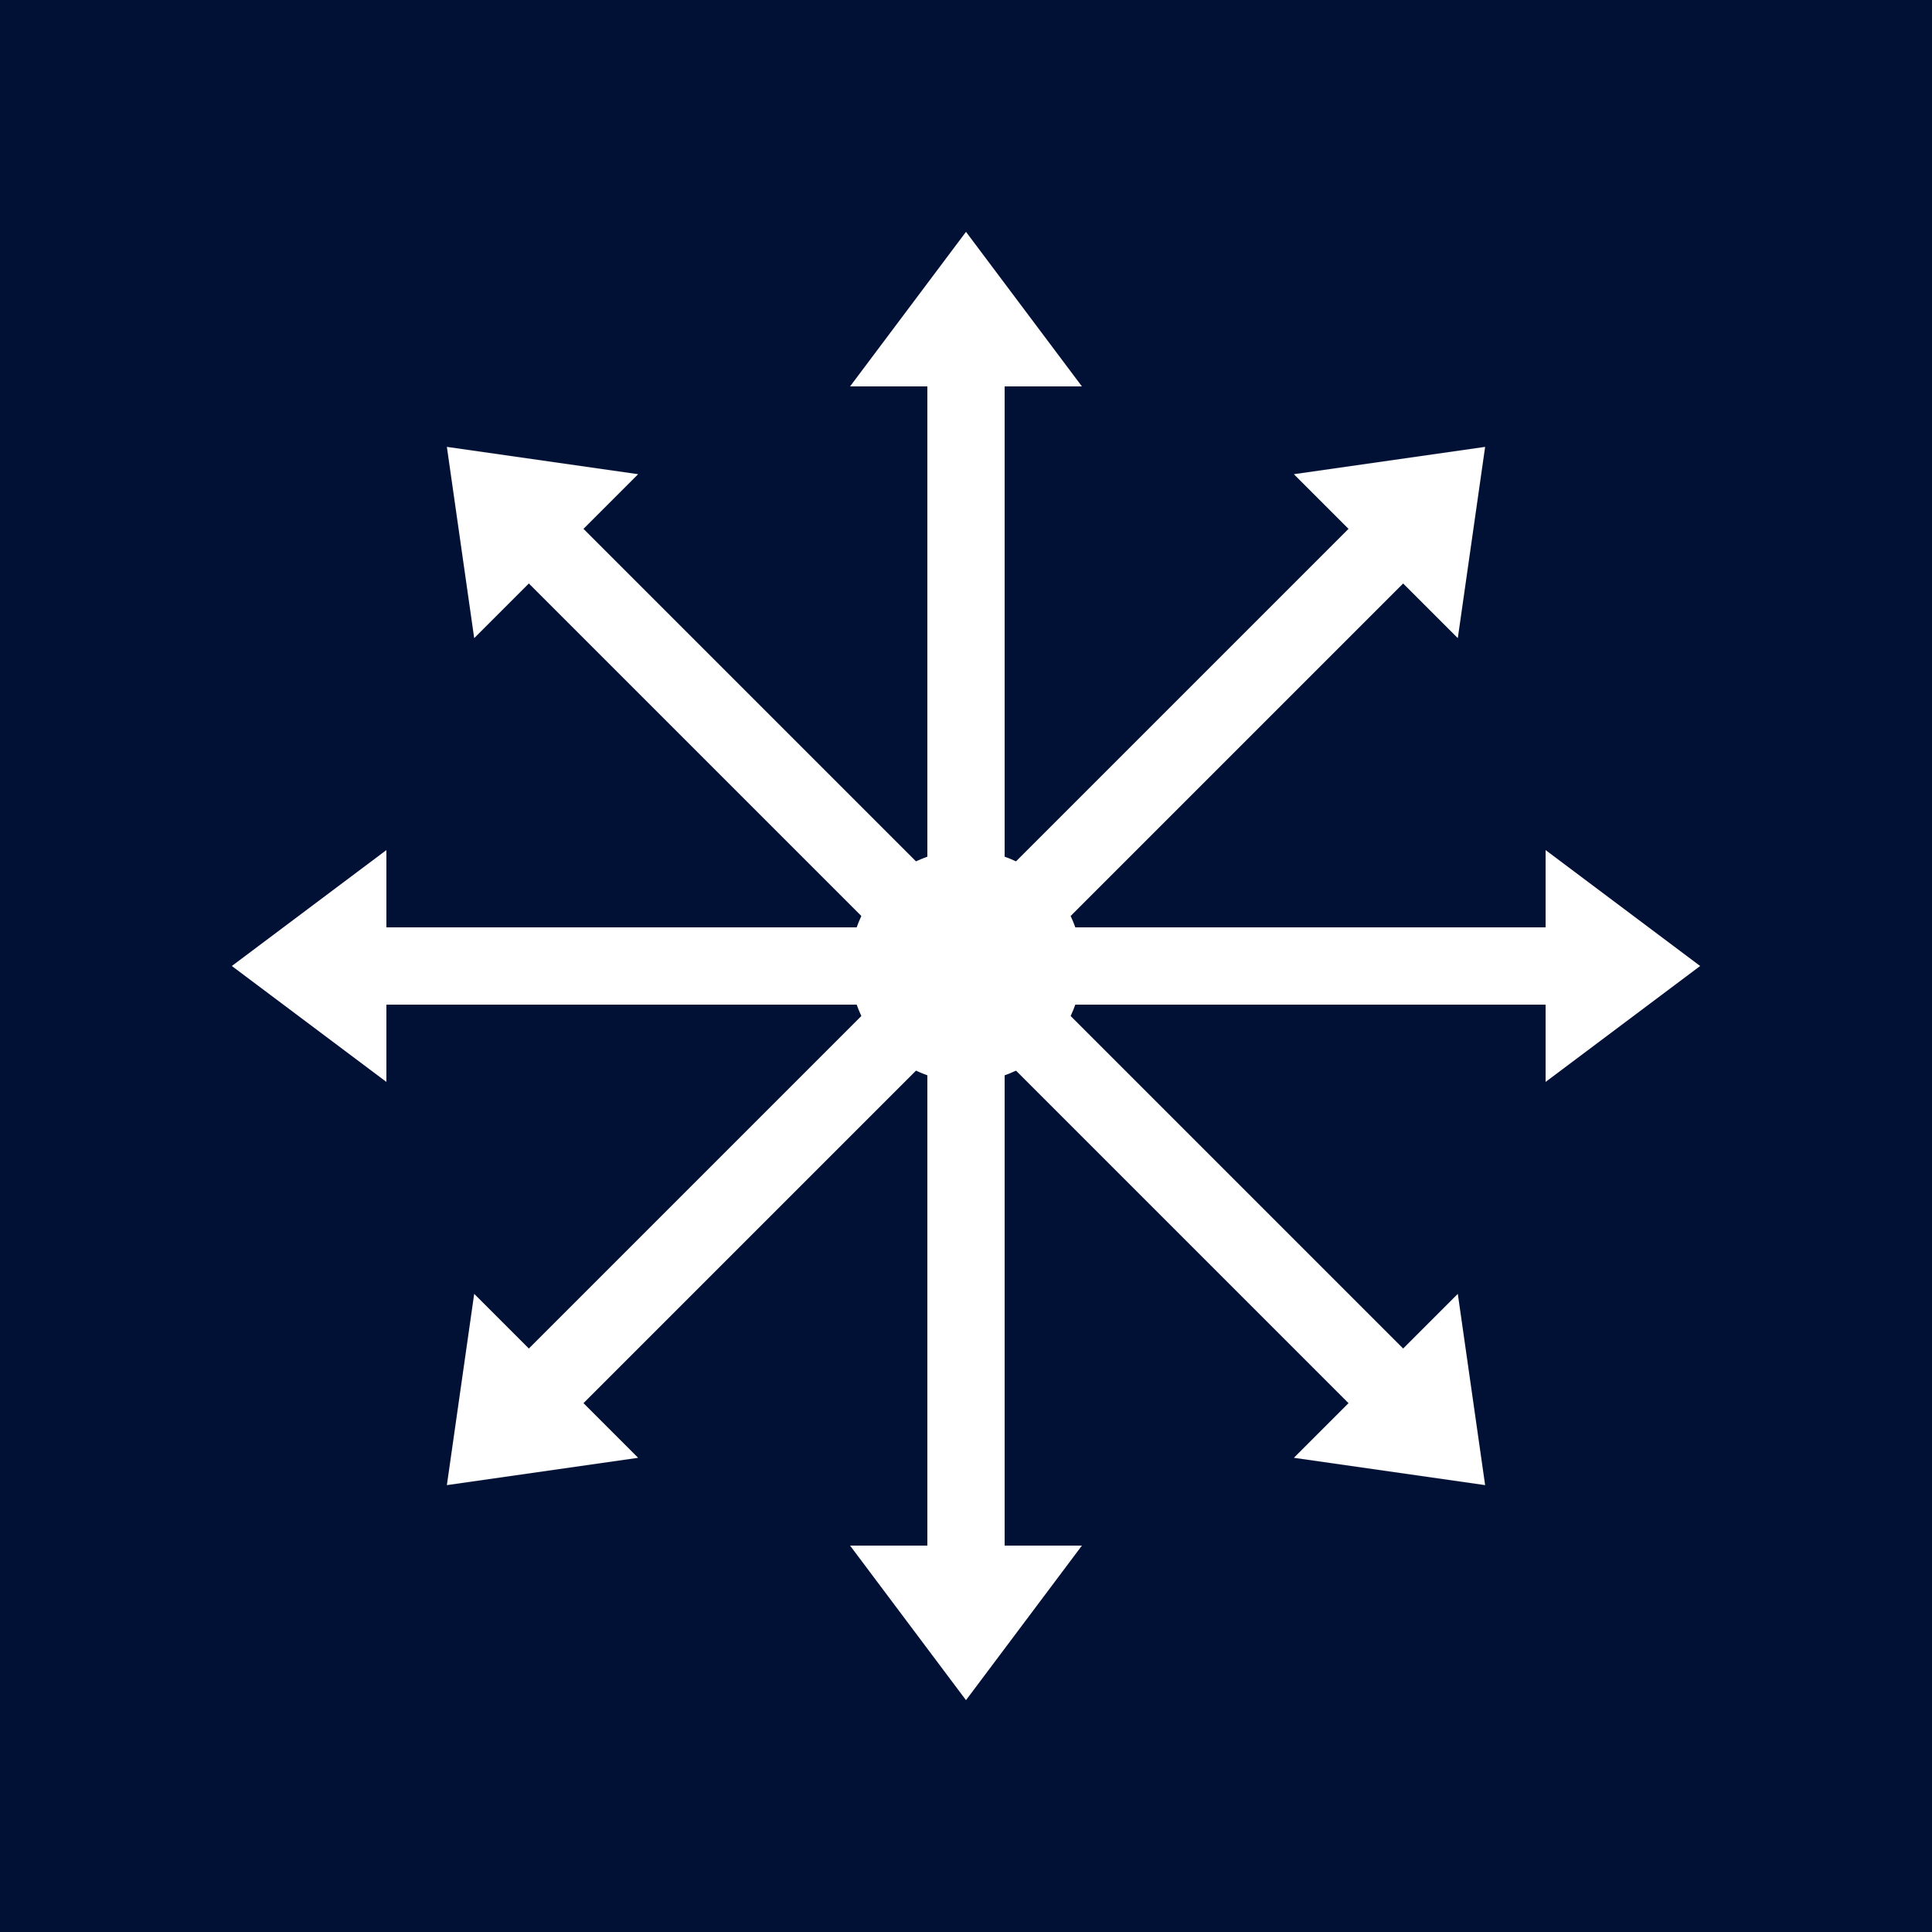 <svg xmlns="http://www.w3.org/2000/svg" width="50" height="50" viewBox="0 0 50 50" fill="none">
  <style type="text/css">
    .st0{fill:#001135;}
    .st1{fill:none;stroke:#FFFFFF;stroke-width:2;stroke-linecap:round;stroke-linejoin:round;stroke-miterlimit:10;}
    .arrowhead{fill:#FFFFFF;}
  </style>
  <rect width="50" height="50" class="st0"/>
  <g transform="rotate(45 25 25)">
    <!-- Center -->
    <circle cx="25" cy="25" r="3" fill="#FFFFFF"/>

    <!-- Diagonal shafts (no arrowheads) -->
        <g transform="rotate(45 25 25)">

     <!-- Cardinal shafts -->
    <line x1="25" y1="25" x2="25" y2="10" class="st1"/>
    <line x1="25" y1="25" x2="25" y2="40" class="st1"/>
    <line x1="25" y1="25" x2="10" y2="25" class="st1"/>
    <line x1="25" y1="25" x2="40" y2="25" class="st1"/>

    <!-- Cardinal arrowheads -->
    <polygon points="25 6, 22 10, 28 10" class="arrowhead"/>
    <polygon points="25 44, 22 40, 28 40" class="arrowhead"/>
    <polygon points="6 25, 10 22, 10 28" class="arrowhead"/>
    <polygon points="44 25, 40 22, 40 28" class="arrowhead"/>
        </g>
    <!-- Cardinal shafts -->
    <line x1="25" y1="25" x2="25" y2="10" class="st1"/>
    <line x1="25" y1="25" x2="25" y2="40" class="st1"/>
    <line x1="25" y1="25" x2="10" y2="25" class="st1"/>
    <line x1="25" y1="25" x2="40" y2="25" class="st1"/>

    <!-- Cardinal arrowheads -->
    <polygon points="25 6, 22 10, 28 10" class="arrowhead"/>
    <polygon points="25 44, 22 40, 28 40" class="arrowhead"/>
    <polygon points="6 25, 10 22, 10 28" class="arrowhead"/>
    <polygon points="44 25, 40 22, 40 28" class="arrowhead"/>
  </g>
</svg>
